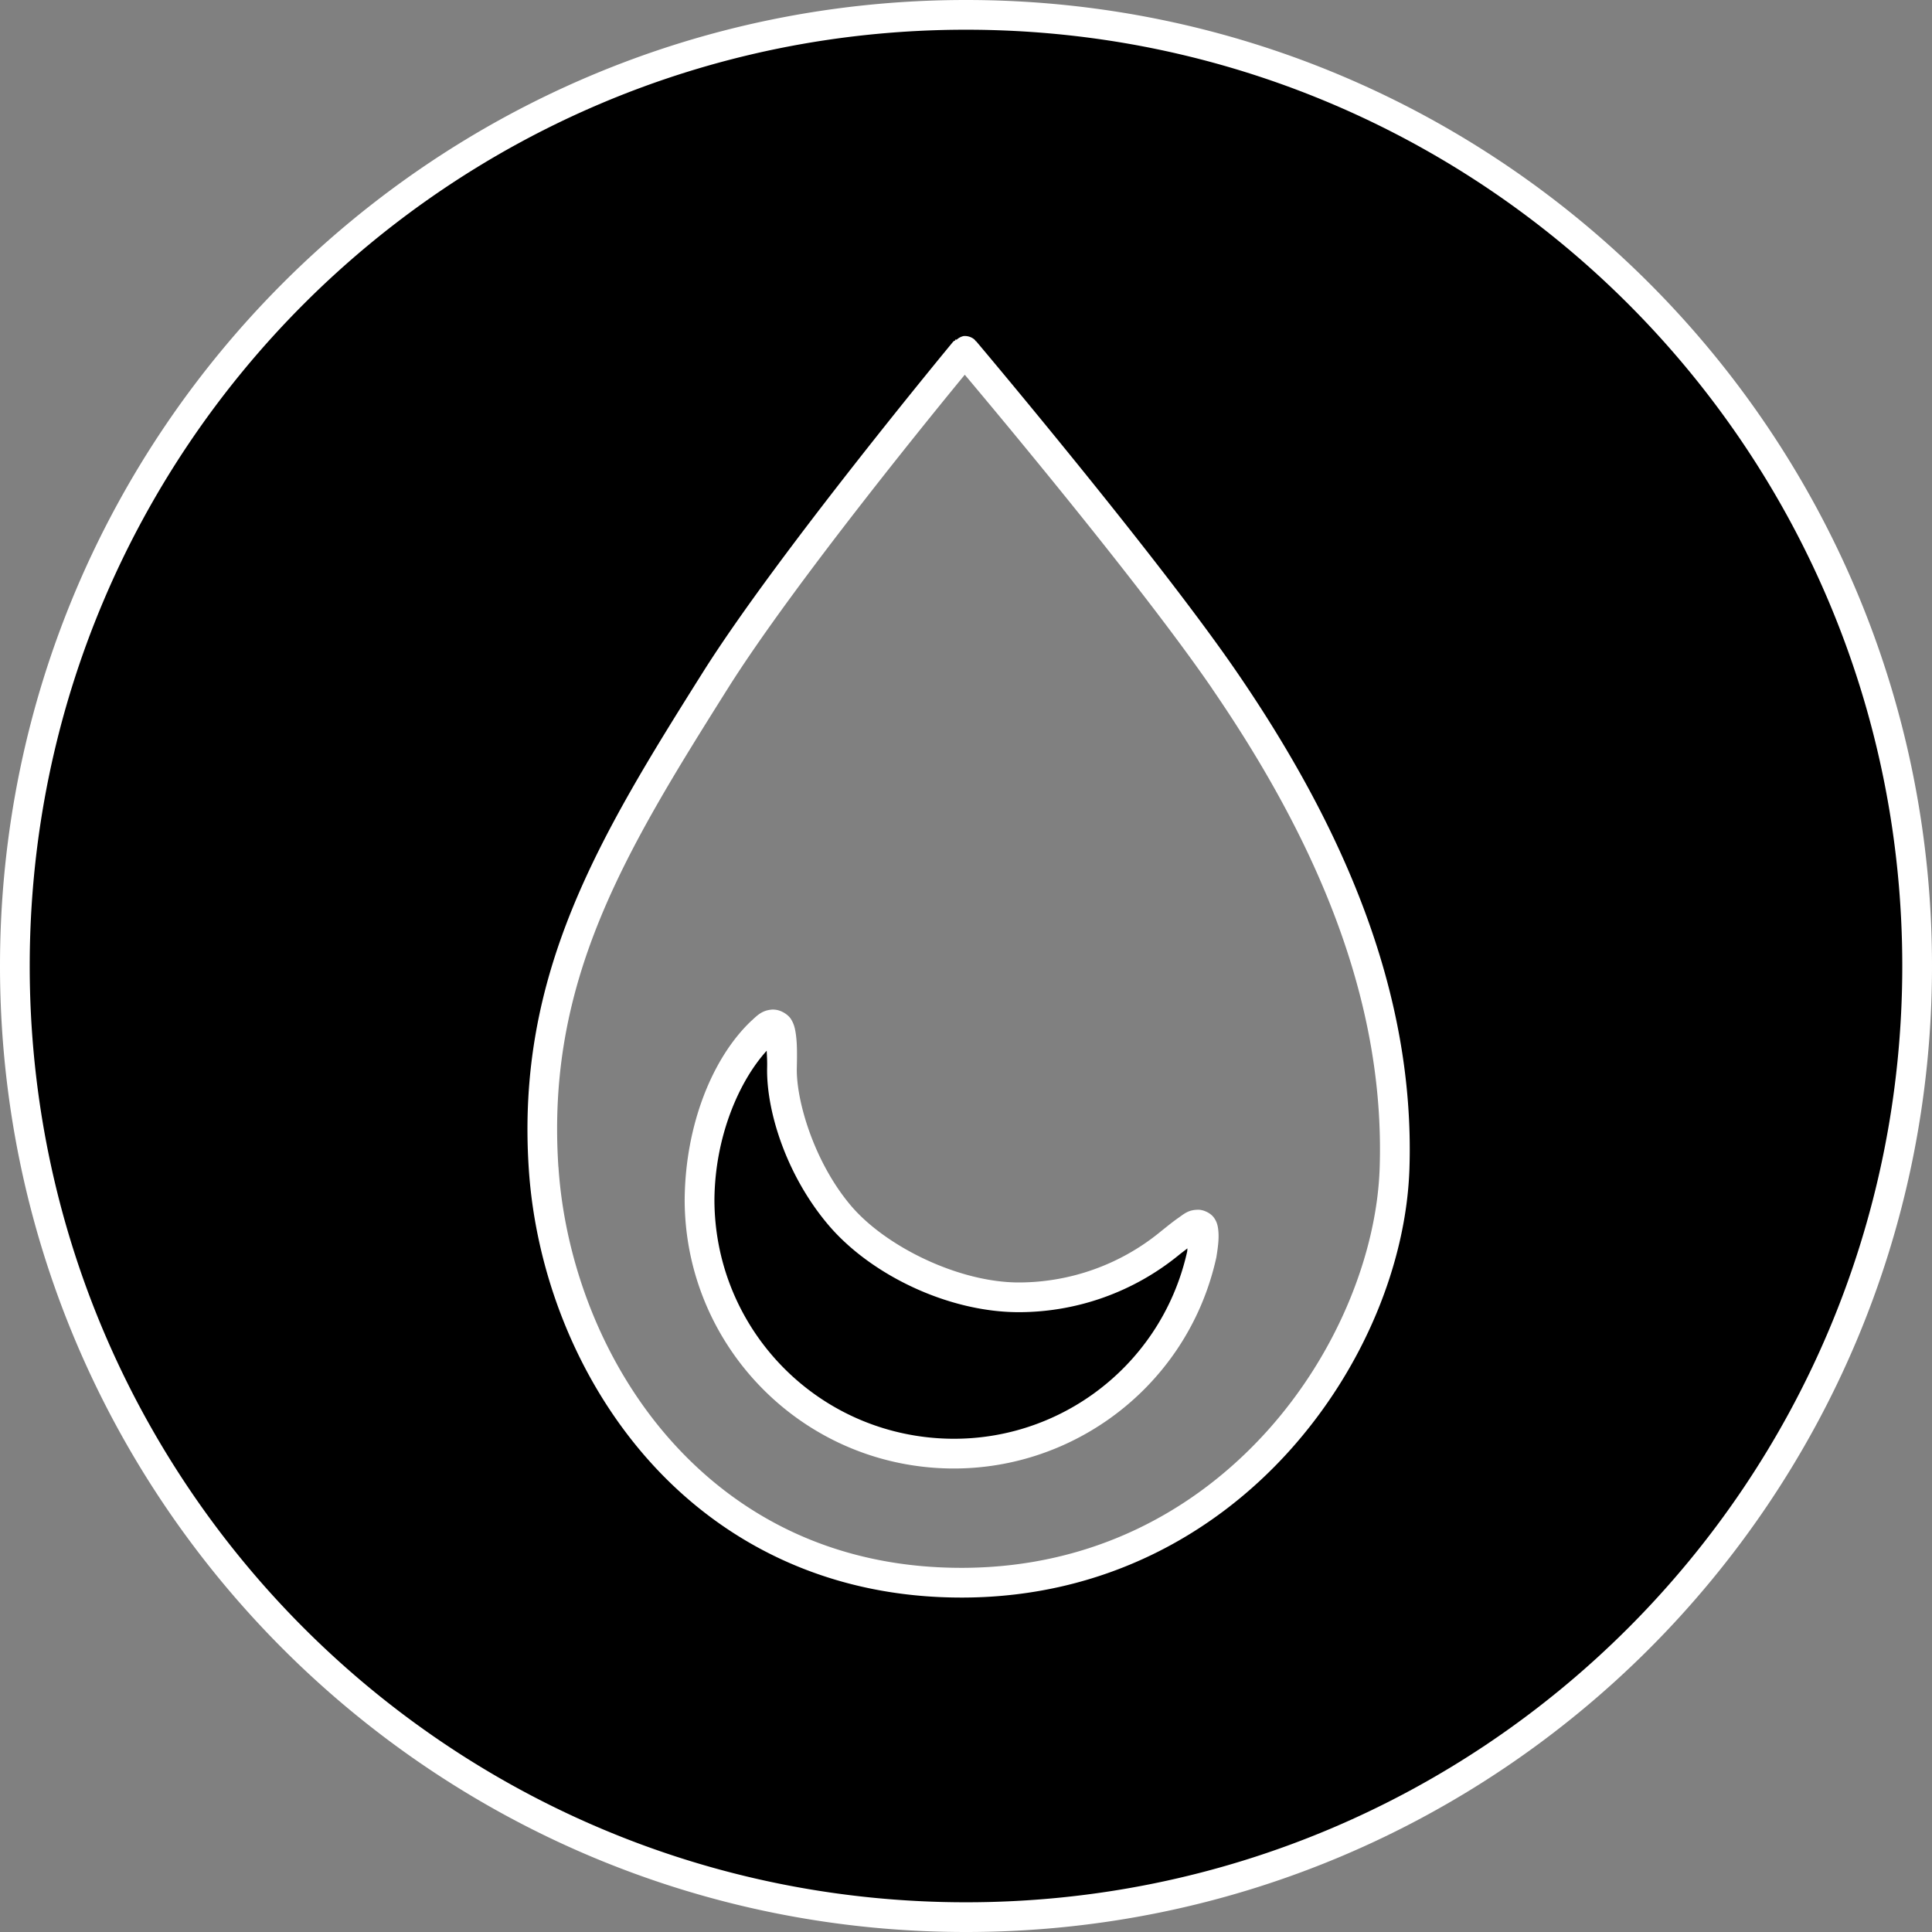 <?xml version="1.0" encoding="UTF-8" standalone="no"?>
<svg
   xml:space="preserve"
   viewBox="0 0 65 65"
   version="1.1"
   id="svg213"
   sodipodi:docname="water.svg"
   width="65"
   height="65"
   inkscape:version="1.2 (dc2aeda, 2022-05-15)"
   xmlns:inkscape="http://www.inkscape.org/namespaces/inkscape"
   xmlns:sodipodi="http://sodipodi.sourceforge.net/DTD/sodipodi-0.dtd"
   xmlns="http://www.w3.org/2000/svg"
   xmlns:svg="http://www.w3.org/2000/svg"><rect x="0" y="0" width="65" height="65" fill="#808080" stroke="none"/><defs
     id="defs217" /><sodipodi:namedview
     id="namedview215"
     pagecolor="#505050"
     bordercolor="#eeeeee"
     borderopacity="1"
     inkscape:showpageshadow="0"
     inkscape:pageopacity="0"
     inkscape:pagecheckerboard="0"
     inkscape:deskcolor="#505050"
     showgrid="false"
     inkscape:zoom="5.9114964"
     inkscape:cx="28.165457"
     inkscape:cy="55.569686"
     inkscape:window-width="1440"
     inkscape:window-height="900"
     inkscape:window-x="0"
     inkscape:window-y="0"
     inkscape:window-maximized="0"
     inkscape:current-layer="svg213" /><g
     id="path211"><path
       style="color:#000000;fill:#000000;stroke-linecap:round;-inkscape-stroke:none"
       d="M 32.5,0.5 A 32,31.999 0 0 0 0.5,32.499 32,31.999 0 0 0 32.5,64.5 32,31.999 0 0 0 64.5,32.499 32,31.999 0 0 0 32.5,0.5 m -0.038,11.307 c 0,0 6.071,7.203 8.732,11.08 3.484,5.08 5.912,10.552 5.724,16.412 -0.193,5.992 -5.464,13.884 -14.456,13.948 -8.992,0.065 -13.737,-7.379 -14.173,-13.948 -0.427,-6.421 2.305,-10.888 5.78,-16.412 2.468,-3.922 8.393,-11.083 8.393,-11.083 m -6.436,22.655 q -0.145,0.006 -0.396,0.241 c -1.154,1.085 -2.074,3.245 -2.095,5.656 a 8.55,8.55 0 0 0 16.897,1.852 c 0.235,-1.46 -0.168,-1.104 -1.081,-0.377 a 8.024,8.024 0 0 1 -5.074,1.814 c -2.214,0 -4.762,-1.249 -6.048,-2.784 -1.305,-1.554 -1.944,-3.649 -1.919,-4.93 0.021,-0.939 -0.013,-1.487 -0.283,-1.473"
       id="path1610" /><path
       style="color:#000000;fill:#ffffff;stroke-linecap:round;-inkscape-stroke:none"
       d="M 32.5,0 C 14.557,3.9249695e-8 0,14.555 0,32.498 -0.001,50.442 14.556,65 32.5,65 50.444,65 65.001,50.442 65,32.498 65,14.555 50.443,0 32.5,0 Z m 0,1 C 49.903,1 64,15.096 64,32.498 64.001,49.901 49.904,64 32.5,64 15.096,64 0.999,49.901 1,32.498 1,15.096 15.097,1 32.5,1 Z m -0.084,10.307 a 0.5,0.5 0 0 0 -0.229,0.121 0.5,0.5 0 0 0 -0.047,-0.004 0.5,0.5 0 0 0 -0.002,0.029 0.5,0.5 0 0 0 -0.062,0.033 c 0,0 -5.916,7.14 -8.43,11.135 -3.478,5.527 -6.293,10.134 -5.855,16.711 0.225,3.392 1.554,6.993 4.002,9.762 2.448,2.768 6.039,4.688 10.674,4.654 4.642,-0.034 8.349,-2.098 10.895,-4.916 2.546,-2.818 3.956,-6.382 4.057,-9.518 C 47.611,33.307 45.125,27.733 41.607,22.604 38.909,18.671 32.844,11.484 32.844,11.484 a 0.5,0.5 0 0 0 -0.01,0 0.5,0.5 0 0 0 -0.053,-0.064 0.5,0.5 0 0 0 -0.365,-0.113 z m 0.043,1.301 c 0.488,0.58 5.815,6.905 8.324,10.562 h -0.002 c 3.451,5.032 5.821,10.402 5.637,16.113 -0.092,2.856 -1.413,6.235 -3.799,8.877 -2.386,2.642 -5.81,4.556 -10.16,4.588 -4.357,0.031 -7.637,-1.739 -9.918,-4.318 -2.281,-2.58 -3.541,-5.986 -3.752,-9.164 h -0.002 c -0.417,-6.265 2.231,-10.59 5.705,-16.111 2.278,-3.62 7.335,-9.779 7.967,-10.547 z M 26,33.961 a 0.5,0.5 0 0 0 -0.004,0.004 c -0.346,0.019 -0.508,0.186 -0.707,0.371 h -0.002 c -1.299,1.221 -2.23,3.482 -2.252,6.018 v 0.002 0.002 c 5.43e-4,4.612 3.48,8.492 8.064,8.994 4.584,0.502 8.821,-2.531 9.82,-7.033 l 0.004,-0.016 0.002,-0.014 c 0.062,-0.384 0.091,-0.657 0.061,-0.916 -0.015,-0.13 -0.042,-0.269 -0.152,-0.416 -0.11,-0.147 -0.336,-0.253 -0.506,-0.256 -0.34,-0.005 -0.488,0.137 -0.676,0.268 -0.188,0.13 -0.386,0.292 -0.613,0.473 l -0.002,0.002 -0.002,0.002 c -1.342,1.098 -3.024,1.699 -4.758,1.701 -2.027,0 -4.503,-1.217 -5.666,-2.605 -1.215,-1.447 -1.824,-3.495 -1.803,-4.598 0.011,-0.477 0.013,-0.859 -0.037,-1.182 -0.025,-0.161 -0.056,-0.313 -0.162,-0.479 -0.104,-0.163 -0.366,-0.323 -0.6,-0.316 a 0.5,0.5 0 0 0 -0.006,-0.006 c -0.001,5.1e-5 -8.02e-4,0.002 -0.002,0.002 -9.07e-4,4.3e-5 -0.001,-0.002 -0.002,-0.002 z m -0.205,1.389 c 0.006,0.183 0.02,0.31 0.014,0.572 -0.029,1.457 0.641,3.599 2.037,5.262 1.409,1.682 4.029,2.963 6.432,2.963 1.963,-0.002 3.865,-0.682 5.385,-1.924 l 0.002,-0.002 c 0.117,-0.093 0.19,-0.146 0.285,-0.221 -0.006,0.052 -6.08e-4,0.052 -0.01,0.111 -0.895,4.006 -4.648,6.694 -8.73,6.246 -4.084,-0.448 -7.171,-3.888 -7.174,-7.996 v -0.002 c 0,-6.64e-4 0,-0.001 0,-0.002 0.02,-2.133 0.834,-3.988 1.76,-5.008 z"
       id="path1612" /></g></svg>
